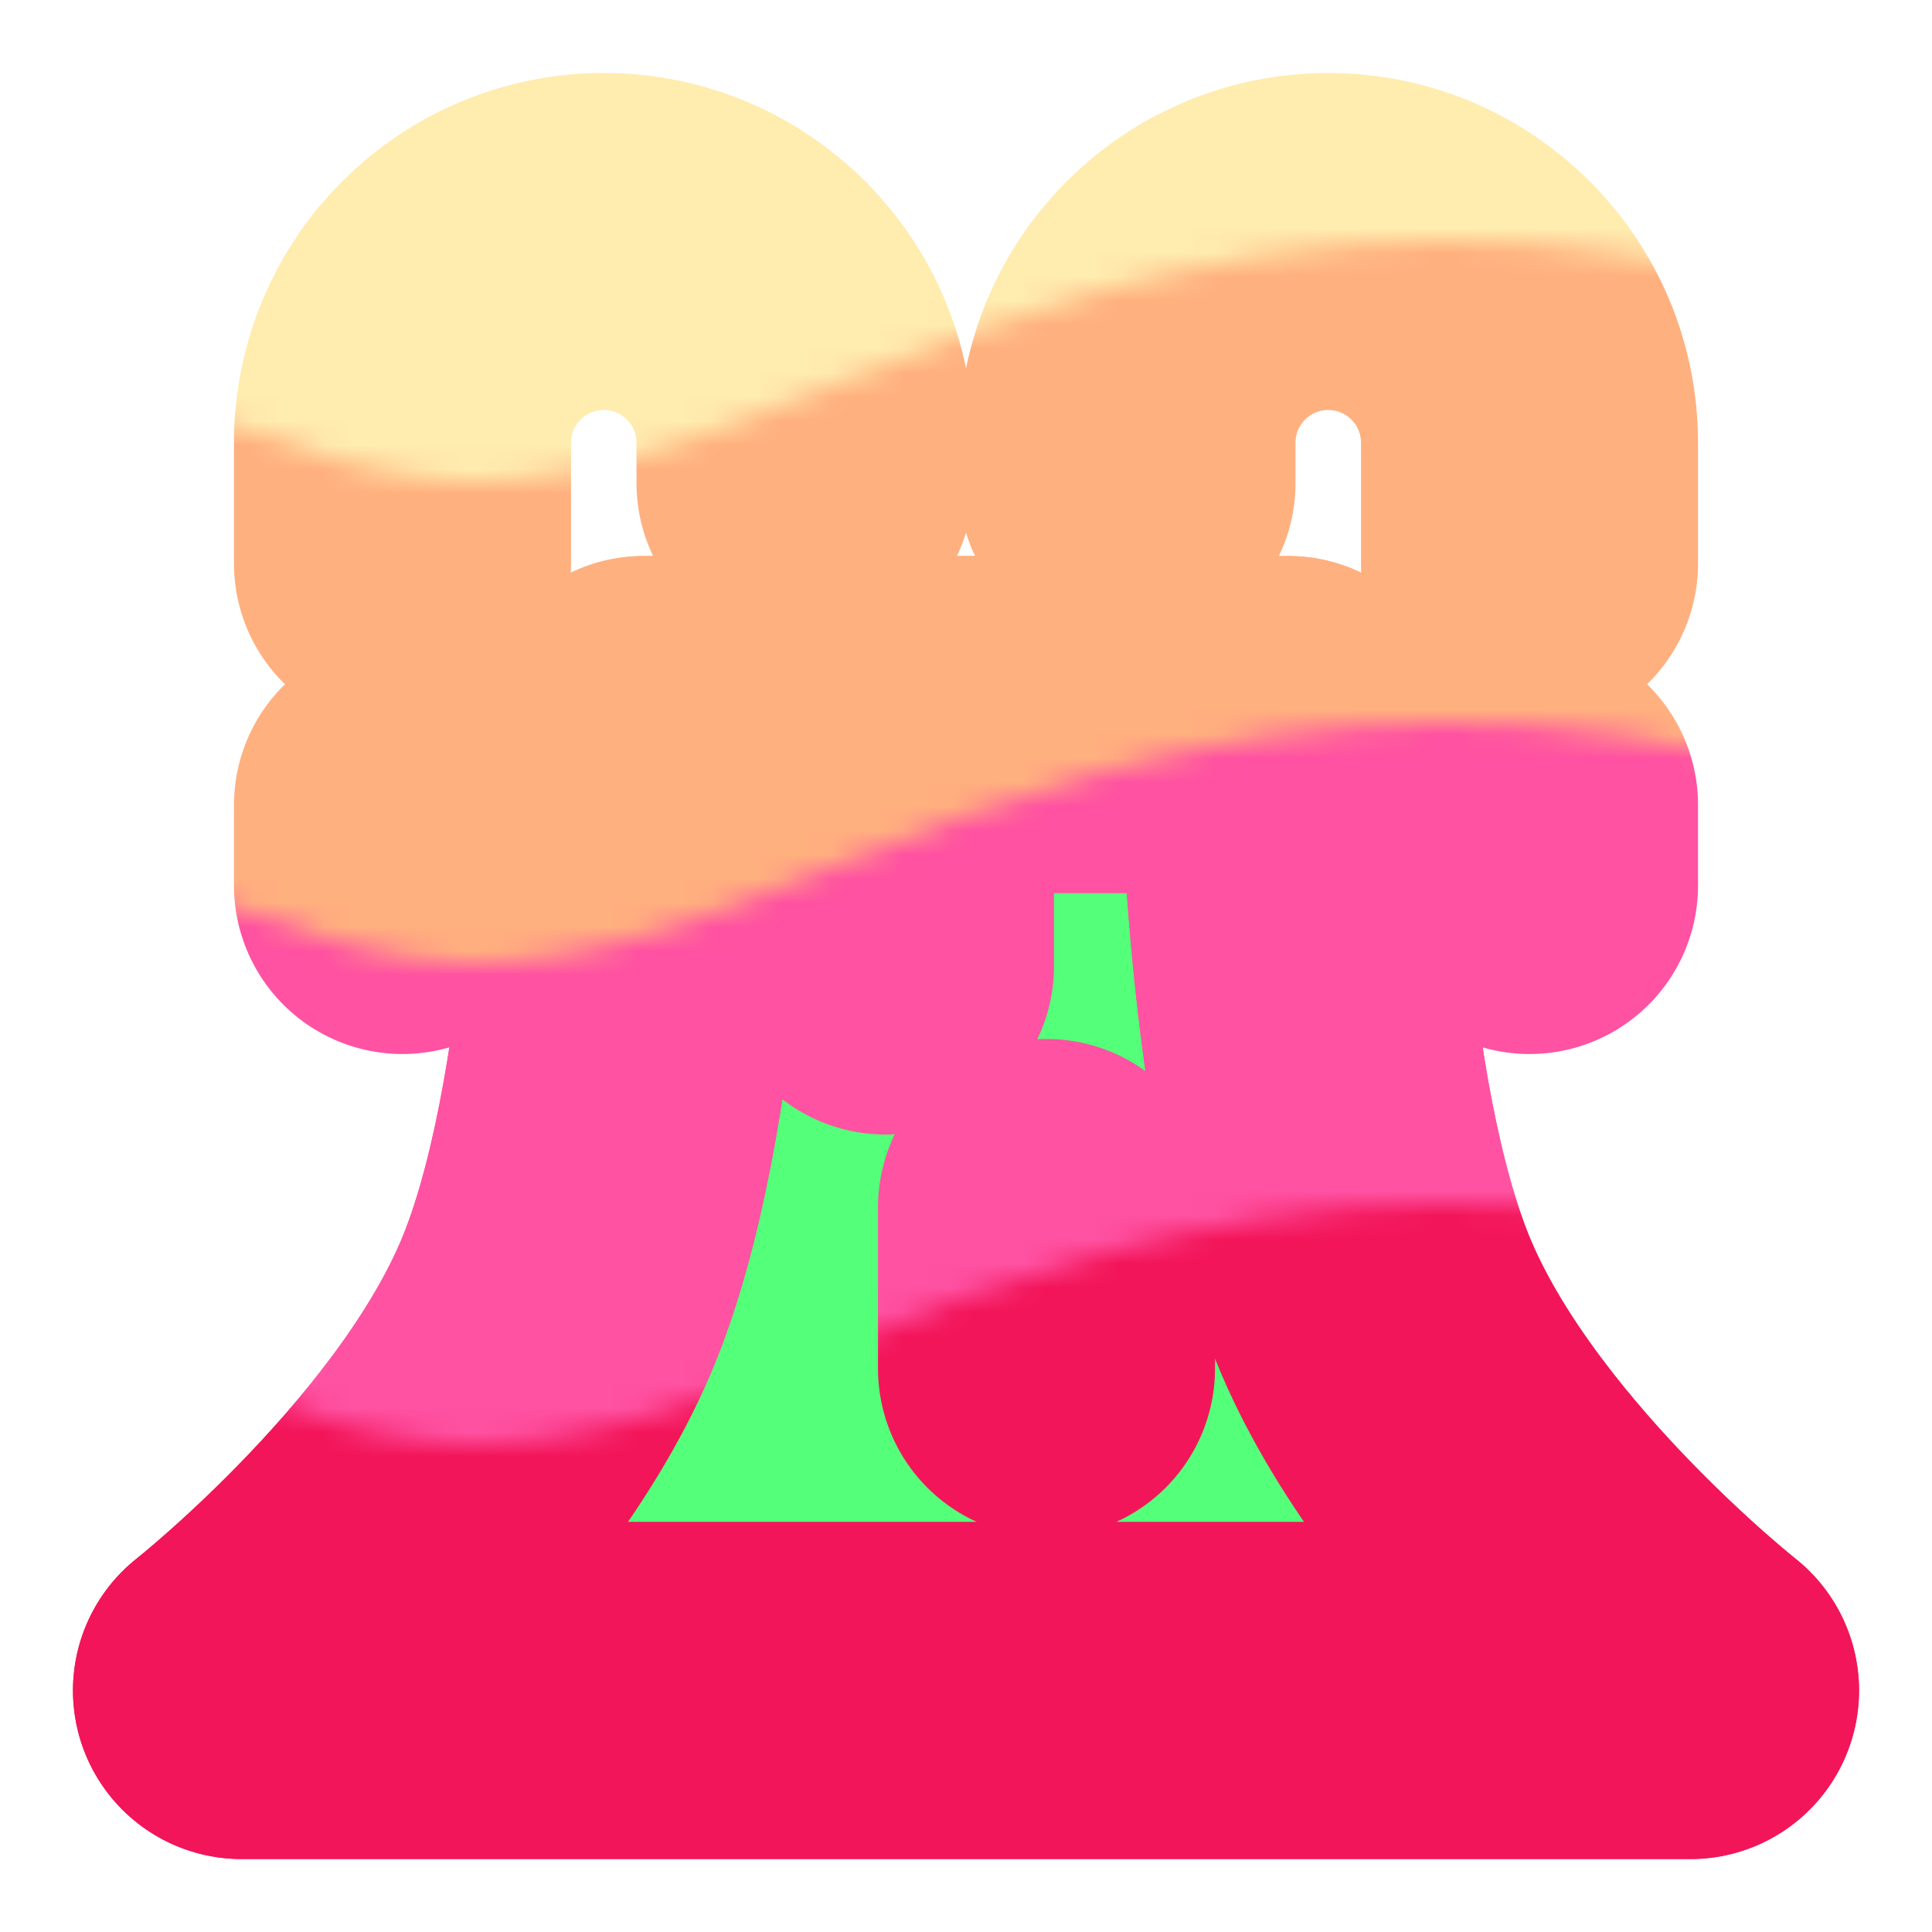 <svg xmlns="http://www.w3.org/2000/svg" width="48" height="48" viewBox="0 0 256 256" fill="none" id="my-svg">
  <defs><pattern id="a" patternUnits="userSpaceOnUse" width="80" height="80" patternTransform="scale(3.19) rotate(0)"><rect x="0" y="0" width="100%" height="100%" fill="hsla(0,0%,100%,1)"/><path d="M-20.133 4.568C-13.178 4.932-6.452 7.376 0 10c6.452 2.624 13.036 5.072 20 5 6.967-.072 13.56-2.341 20-5 6.44-2.659 13.033-4.928 20-5 6.964-.072 13.548 2.376 20 5s13.178 5.068 20.133 5.432" stroke-width="30" stroke="#FFECAF" fill="none"/><path d="M-20.133 24.568C-13.178 24.932-6.452 27.376 0 30c6.452 2.624 13.036 5.072 20 5 6.967-.072 13.56-2.341 20-5 6.44-2.659 13.033-4.928 20-5 6.964-.072 13.548 2.376 20 5s13.178 5.068 20.133 5.432" stroke-width="30" stroke="#FFB07F" fill="none"/><path d="M-20.133 44.568C-13.178 44.932-6.452 47.376 0 50c6.452 2.624 13.036 5.072 20 5 6.967-.072 13.56-2.341 20-5 6.44-2.659 13.033-4.928 20-5 6.964-.072 13.548 2.376 20 5s13.178 5.068 20.133 5.432" stroke-width="30" stroke="#FF52A2" fill="none"/><path d="M-20.133 64.568C-13.178 64.932-6.452 67.376 0 70c6.452 2.624 13.036 5.072 20 5 6.967-.072 13.56-2.341 20-5 6.44-2.659 13.033-4.928 20-5 6.964-.072 13.548 2.376 20 5s13.178 5.068 20.133 5.432" stroke-width="30" stroke="#F31559" fill="none"/></pattern>
    <linearGradient id="gradient1">
      <stop class="stop1" offset="0%" stop-color="#8f66ff"/>
      <stop class="stop2" offset="100%" stop-color="#3d12ff"/>
    </linearGradient>
  </defs>
  
  <g id="group" transform="translate(0,0) scale(1)">
    <path d="M85.333 96.000H170.667C170.667 96.000 170.882 143.129 181.333 170.667C191.991 198.751 224.000 224.000 224.000 224.000H32.000C32.000 224.000 64.008 198.751 74.667 170.667C85.118 143.129 85.333 96.000 85.333 96.000Z" fill="#54ff79" stroke-width="14" id="filltone" stroke="url(#a)" stroke-linecap="round" stroke-linejoin="round"/>
    <path d="M117.333 96.000V128.000M138.667 160.000V181.333M202.667 106.667V117.333M53.333 106.667V117.333M202.667 74.667V58.667C202.667 43.939 190.727 32.000 176.000 32.000C161.273 32.000 149.333 43.939 149.333 58.667V64.000M53.333 74.667V58.667C53.333 43.939 65.272 32.000 80.000 32.000C94.728 32.000 106.667 43.939 106.667 58.667V64.000M85.333 96.000H170.667C170.667 96.000 170.882 143.129 181.333 170.667C191.991 198.751 224.000 224.000 224.000 224.000H32.000C32.000 224.000 64.008 198.751 74.667 170.667C85.118 143.129 85.333 96.000 85.333 96.000Z" stroke="url(#a)" stroke-width="14" stroke-linecap="round" stroke-linejoin="round" id="stroketone"/>
  </g>
</svg>